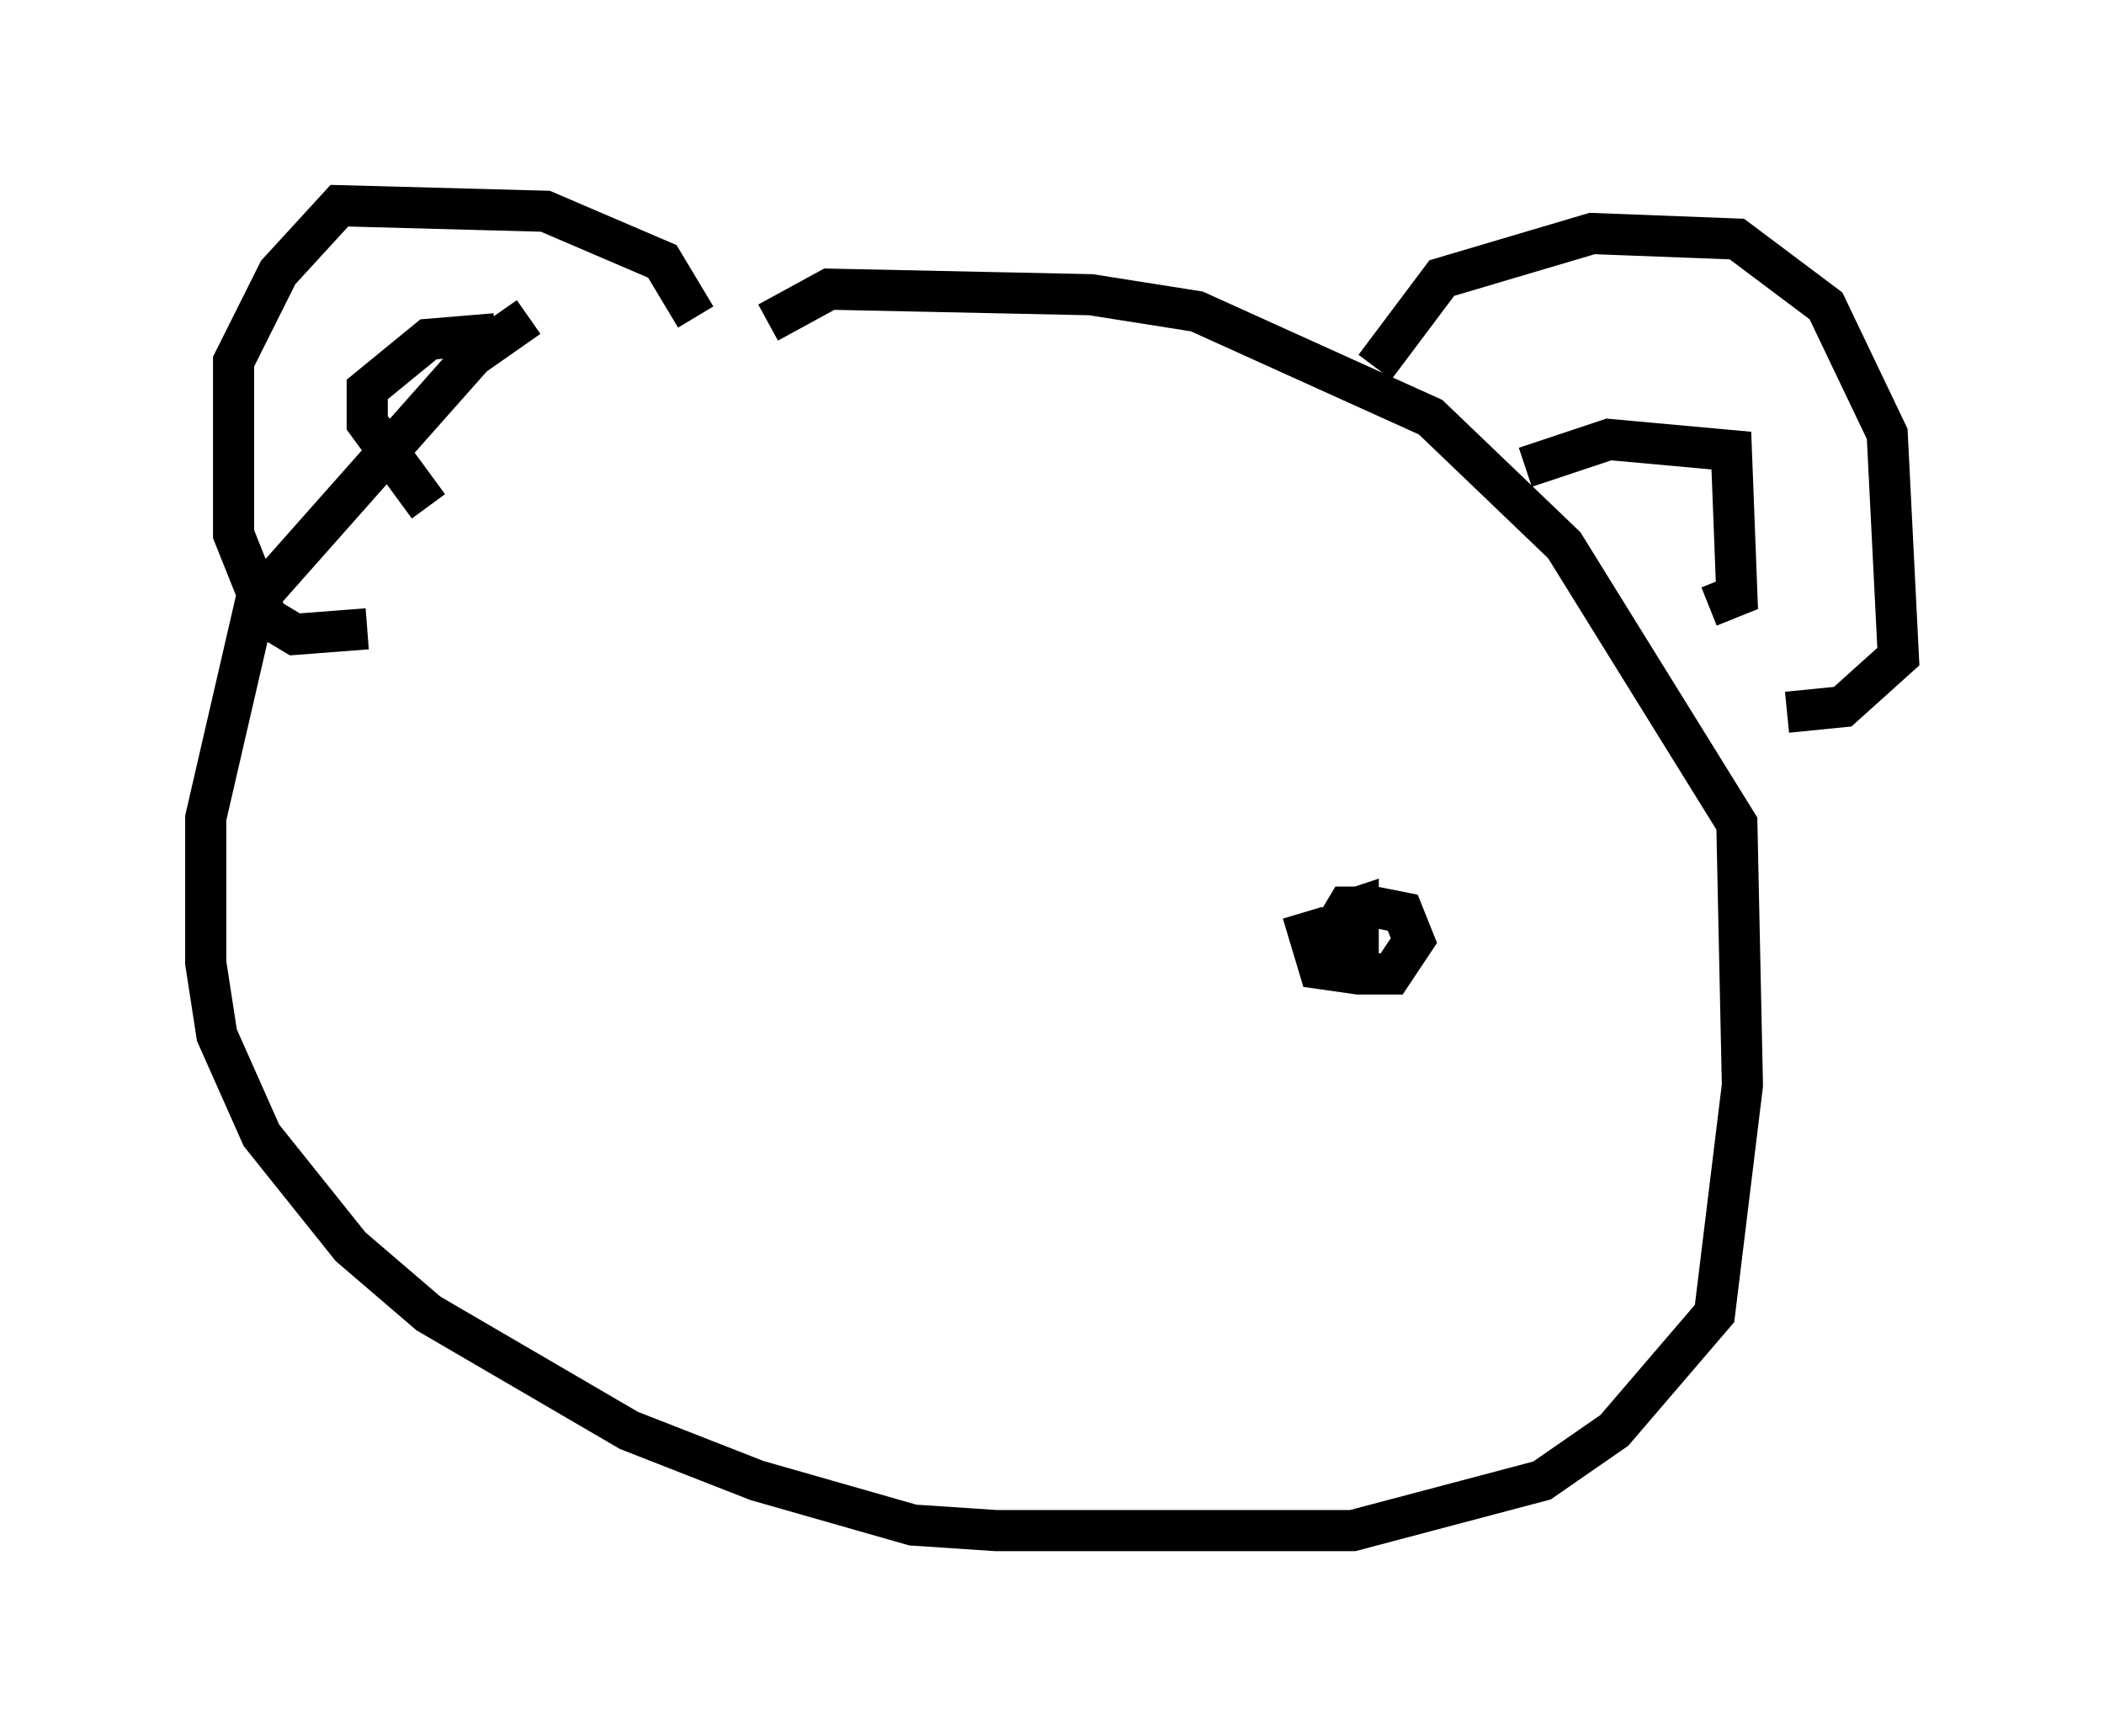 <?xml version="1.0" encoding="utf-8" ?>
<svg baseProfile="full" height="42.205" version="1.1" width="51.136" xmlns="http://www.w3.org/2000/svg" xmlns:ev="http://www.w3.org/2001/xml-events" xmlns:xlink="http://www.w3.org/1999/xlink"><defs /><rect fill="white" height="42.205" width="51.136" x="0" y="0" /><path d="M15.69, 6.894 m-2.842, 0.812 l-1.353, 0.947 -5.277, 5.954 l-1.218, 5.277 0.0, 3.518 l0.271, 1.759 1.083, 2.436 l2.165, 2.706 1.894, 1.624 l4.871, 2.842 3.112, 1.218 l3.789, 1.083 2.03, 0.135 l8.66, 0.0 4.601, -1.218 l1.759, -1.218 2.436, -2.842 l0.677, -5.548 -0.135, -6.36 l-4.195, -6.766 -3.248, -3.112 l-5.683, -2.571 -2.571, -0.406 l-6.36, -0.135 -1.488, 0.812 m14.75, 1.083 l1.624, -2.165 3.654, -1.083 l3.518, 0.135 2.165, 1.624 l1.488, 3.112 0.271, 5.413 l-1.353, 1.218 -1.353, 0.135 m-6.36, -5.954 l2.03, -0.677 2.977, 0.271 l0.135, 3.518 -0.677, 0.271 m-24.628, -7.036 l-0.812, -1.353 -2.842, -1.218 l-5.007, -0.135 -1.488, 1.624 l-1.083, 2.165 0.0, 4.195 l0.812, 2.03 0.677, 0.406 l1.759, -0.135 m3.112, -7.172 l-1.624, 0.135 -1.488, 1.218 l0.0, 0.812 1.488, 2.03 m21.245, 9.878 l0.406, 1.353 0.947, 0.135 l0.812, 0.0 0.541, -0.812 l-0.271, -0.677 -0.677, -0.135 l-0.677, 0.0 -0.406, 0.677 l0.677, 0.0 0.0, -0.677 l-0.406, 0.135 m-19.215, -2.436 " fill="none" stroke="black" stroke-width="1" /></svg>